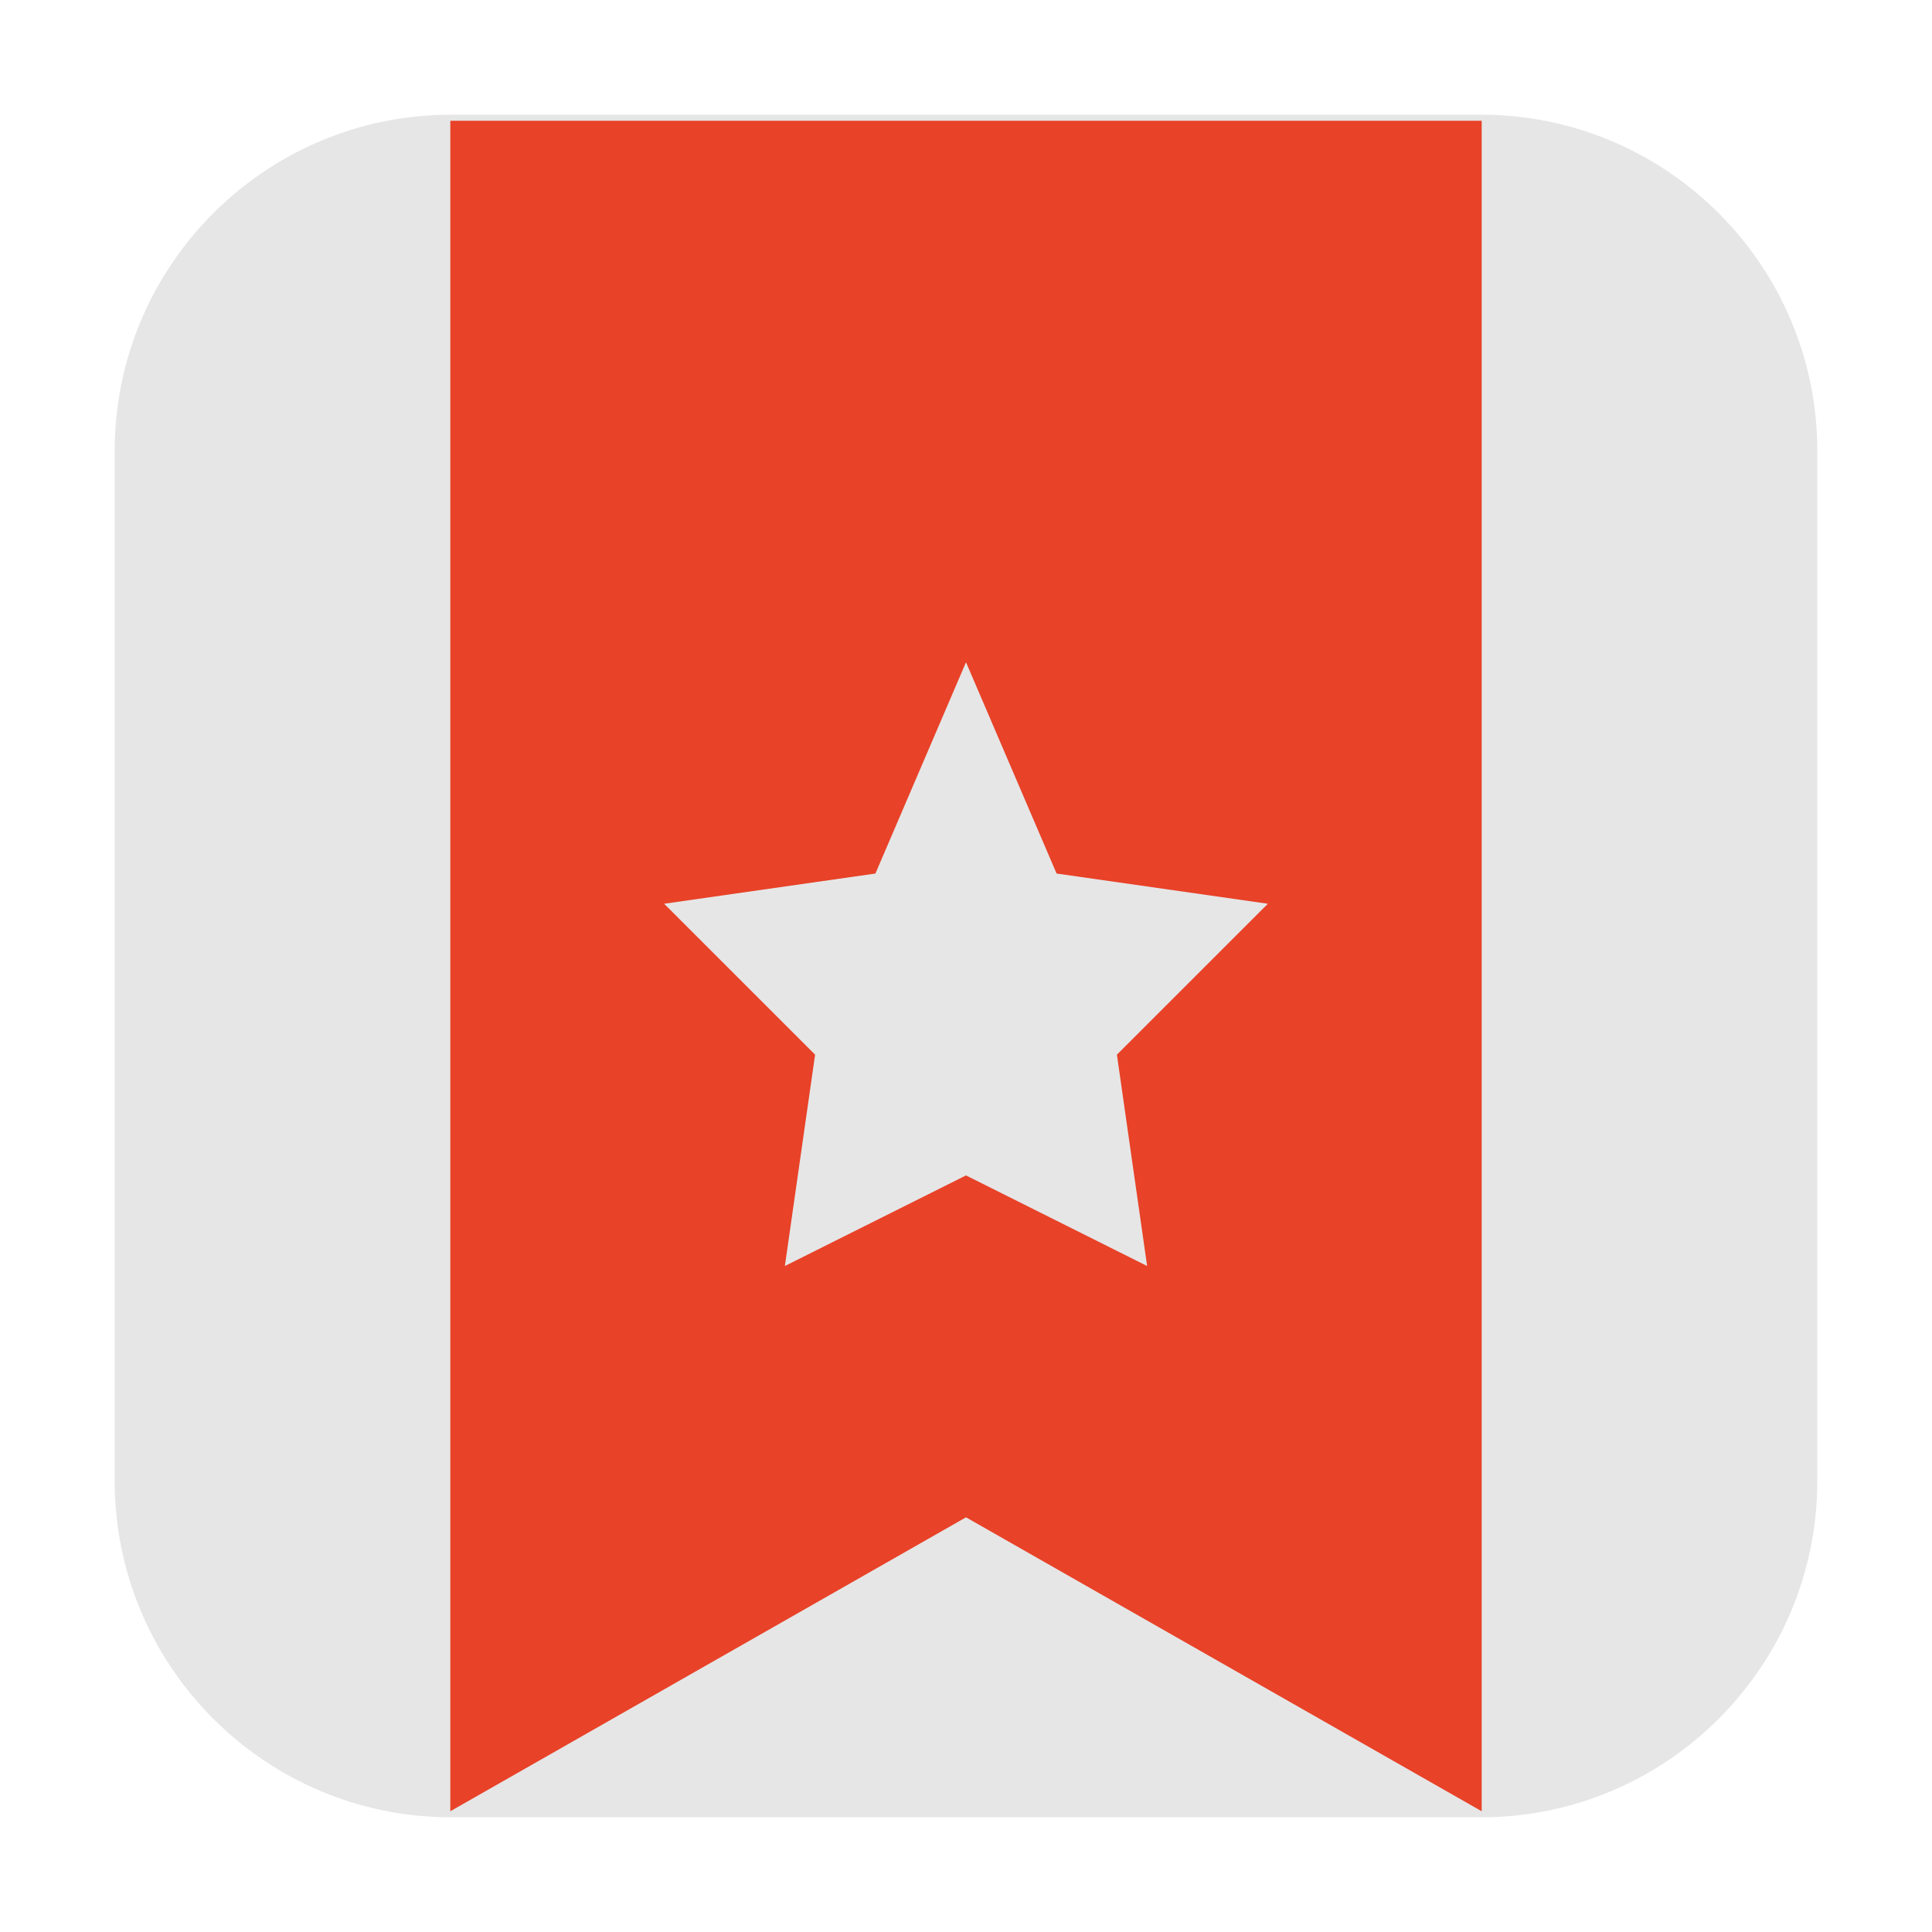<?xml version="1.0" encoding="UTF-8"?>
<svg xmlns="http://www.w3.org/2000/svg" xmlns:xlink="http://www.w3.org/1999/xlink" width="36pt" height="36pt" viewBox="0 0 36 36" version="1.1">
<g id="surface1">
<path style=" stroke:none;fill-rule:evenodd;fill:rgb(90.196%,90.196%,90.196%);fill-opacity:1;" d="M 8.406 2.137 L 27.594 2.137 C 31.055 2.137 33.863 4.945 33.863 8.406 L 33.863 27.594 C 33.863 31.055 31.055 33.863 27.594 33.863 L 8.406 33.863 C 4.945 33.863 2.137 31.055 2.137 27.594 L 2.137 8.406 C 2.137 4.945 4.945 2.137 8.406 2.137 Z M 8.406 2.137 "/>
<path style=" stroke:none;fill-rule:nonzero;fill:rgb(90.98%,25.882%,15.686%);fill-opacity:1;" d="M 8.391 2.25 L 8.391 33.75 L 18 28.273 L 27.609 33.75 L 27.609 2.25 Z M 18 12.34 L 19.688 16.277 L 23.625 16.84 L 20.812 19.652 L 21.375 23.59 L 18 21.902 L 14.625 23.59 L 15.188 19.652 L 12.375 16.84 L 16.312 16.277 Z M 18 12.34 "/>
</g>
</svg>
